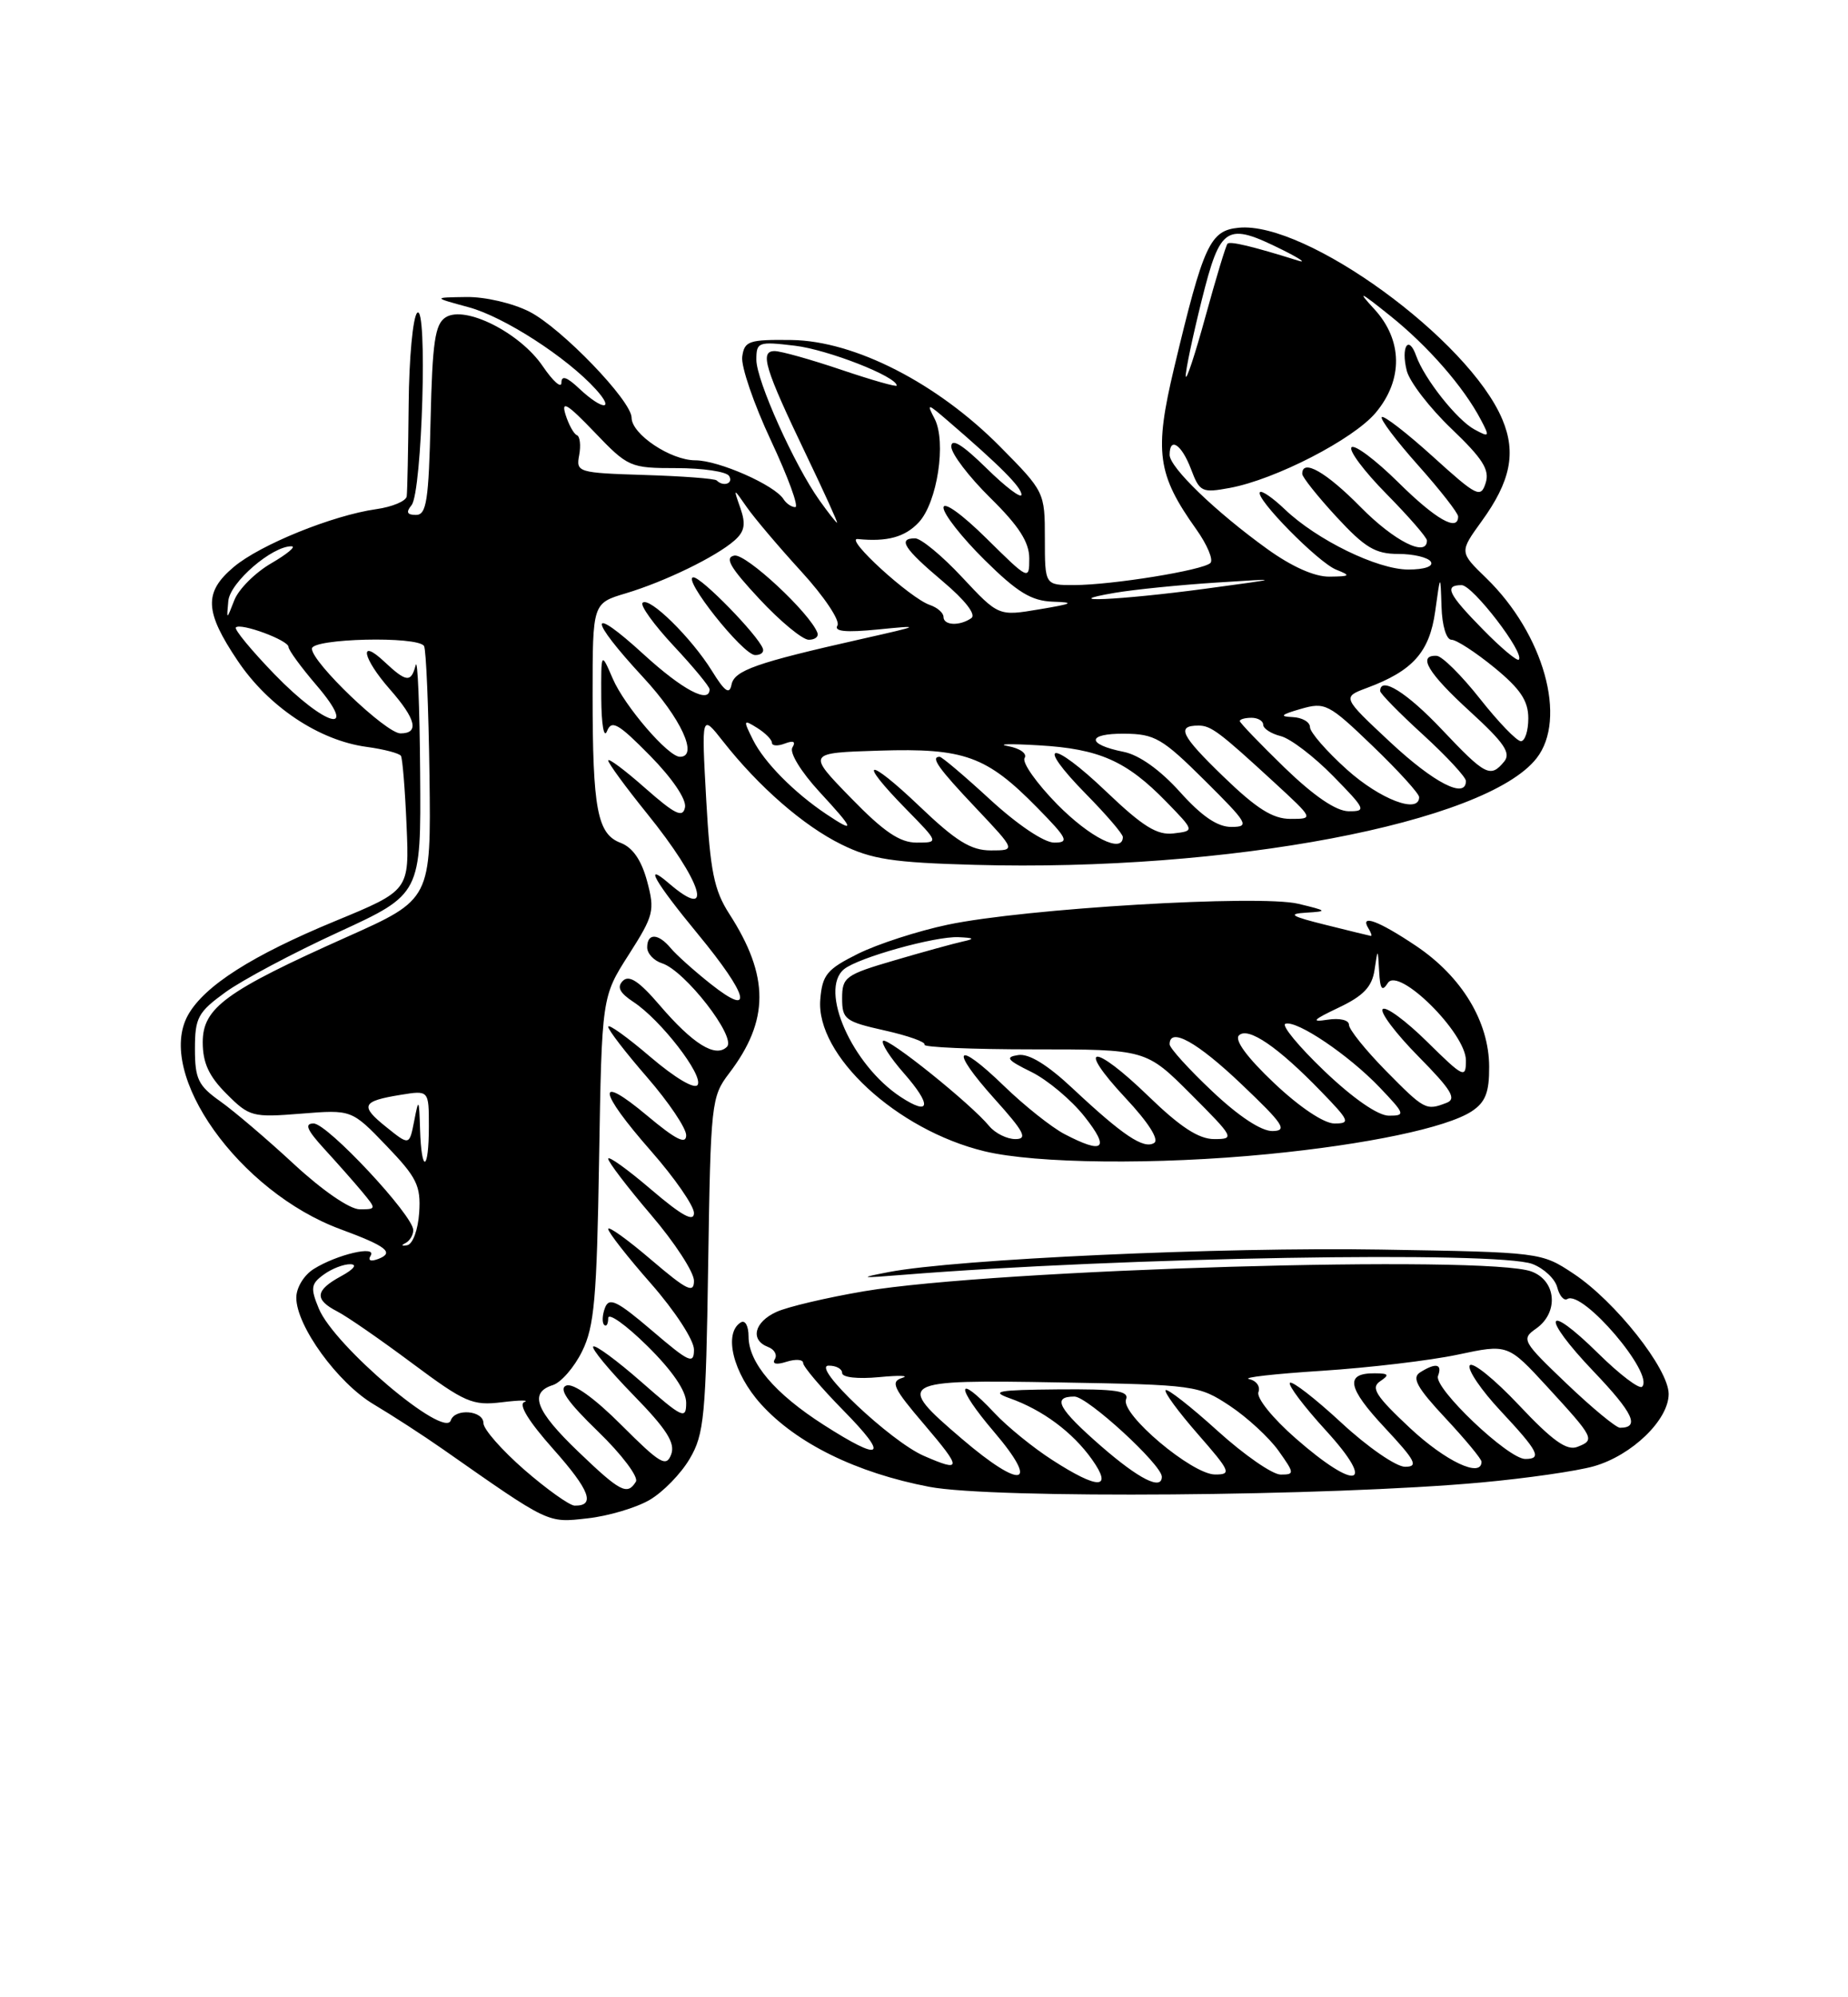 <?xml version="1.0" encoding="UTF-8" standalone="no"?>
<!DOCTYPE svg PUBLIC "-//W3C//DTD SVG 1.1//EN" "http://www.w3.org/Graphics/SVG/1.1/DTD/svg11.dtd" >
<svg xmlns="http://www.w3.org/2000/svg" xmlns:xlink="http://www.w3.org/1999/xlink" version="1.1" viewBox="0 0 237 256">
 <g >
 <path fill="currentColor"
d=" M 83.31 192.25 C 85.03 191.25 87.35 188.87 88.46 186.96 C 90.31 183.83 90.53 181.48 90.82 162.09 C 91.14 141.38 91.22 140.57 93.50 137.58 C 98.68 130.79 98.69 125.13 93.52 117.12 C 91.58 114.10 91.08 111.67 90.57 102.50 C 89.96 91.50 89.96 91.50 92.71 95.00 C 97.29 100.83 103.04 105.84 107.90 108.23 C 111.77 110.14 114.48 110.56 125.00 110.85 C 157.41 111.75 190.55 105.48 197.05 97.20 C 201.03 92.15 197.99 81.26 190.60 74.09 C 187.16 70.76 187.16 70.76 190.01 66.82 C 193.72 61.71 194.47 58.05 192.68 53.78 C 188.40 43.54 167.49 28.33 158.86 29.19 C 155.17 29.55 154.36 31.32 150.58 47.14 C 148.01 57.92 148.40 60.80 153.41 67.83 C 154.82 69.81 155.64 71.76 155.23 72.16 C 154.29 73.09 142.63 74.98 137.75 74.99 C 134.00 75.00 134.00 75.00 134.00 69.03 C 134.00 63.09 133.96 63.01 128.25 57.24 C 120.20 49.11 109.62 43.70 101.54 43.58 C 96.04 43.51 95.47 43.70 95.19 45.71 C 95.01 46.93 96.67 51.77 98.87 56.46 C 101.07 61.16 102.48 65.00 101.99 65.00 C 101.51 65.00 100.84 64.54 100.49 63.99 C 99.37 62.18 92.16 59.00 89.17 59.00 C 86.01 59.00 81.00 55.65 81.00 53.54 C 81.00 51.37 72.01 42.05 67.90 39.95 C 65.76 38.86 62.20 38.03 59.79 38.07 C 55.50 38.13 55.50 38.13 60.11 39.38 C 64.63 40.60 72.71 45.81 76.42 49.91 C 78.92 52.67 77.27 52.60 74.31 49.83 C 72.69 48.30 72.00 48.07 72.00 49.06 C 72.00 49.83 70.92 48.87 69.60 46.93 C 66.68 42.64 59.65 39.10 57.16 40.67 C 55.79 41.53 55.45 43.82 55.22 53.86 C 54.98 64.18 54.70 66.00 53.35 66.00 C 52.20 66.00 52.04 65.65 52.78 64.75 C 54.14 63.08 54.86 38.74 53.50 40.10 C 52.95 40.66 52.46 45.92 52.41 51.80 C 52.35 57.69 52.24 63.00 52.16 63.62 C 52.07 64.23 50.31 64.97 48.25 65.26 C 42.67 66.05 33.37 69.81 29.98 72.67 C 26.12 75.92 26.22 78.37 30.50 84.72 C 34.46 90.60 40.93 94.91 47.02 95.73 C 49.24 96.03 51.21 96.55 51.42 96.88 C 51.62 97.22 51.95 101.24 52.14 105.81 C 52.50 114.13 52.50 114.13 43.00 118.05 C 32.34 122.45 26.22 126.35 24.12 130.09 C 19.89 137.63 30.67 152.77 43.69 157.56 C 49.57 159.73 50.62 160.55 48.52 161.36 C 47.54 161.73 47.15 161.57 47.53 160.95 C 48.38 159.58 43.23 160.78 40.25 162.64 C 38.98 163.43 38.00 165.04 38.00 166.33 C 38.00 169.95 43.32 177.27 47.93 180.00 C 50.25 181.38 54.26 183.97 56.83 185.77 C 70.56 195.38 70.17 195.19 75.35 194.61 C 78.01 194.32 81.60 193.25 83.31 192.25 Z  M 190.00 190.01 C 195.78 189.48 202.26 188.55 204.42 187.93 C 209.29 186.54 214.00 181.99 214.00 178.67 C 214.00 175.45 207.15 166.79 201.80 163.25 C 197.67 160.51 197.59 160.50 177.08 160.16 C 156.66 159.82 122.64 161.38 114.00 163.04 C 110.03 163.80 110.24 163.85 115.78 163.40 C 143.77 161.15 192.07 160.32 196.53 162.01 C 198.00 162.57 199.43 163.91 199.71 165.00 C 199.99 166.09 200.57 166.76 201.00 166.50 C 202.96 165.29 212.21 176.13 210.59 177.74 C 210.24 178.09 207.72 176.18 205.00 173.50 C 198.07 166.67 197.54 168.62 204.38 175.79 C 209.47 181.12 210.35 183.00 207.76 183.00 C 207.26 183.00 204.18 180.46 200.92 177.35 C 195.23 171.92 195.07 171.64 197.00 170.29 C 199.92 168.24 199.61 164.18 196.43 162.98 C 190.74 160.81 127.50 162.68 110.83 165.50 C 106.06 166.31 100.99 167.50 99.58 168.15 C 96.73 169.44 96.17 171.75 98.49 172.64 C 99.32 172.95 99.71 173.66 99.37 174.21 C 98.99 174.83 99.56 174.96 100.87 174.54 C 102.04 174.17 103.00 174.24 103.00 174.70 C 103.00 175.16 105.32 177.89 108.15 180.77 C 114.09 186.80 113.18 187.46 105.62 182.62 C 99.37 178.62 96.00 174.66 96.00 171.31 C 96.00 169.94 95.56 169.15 95.00 169.50 C 92.75 170.89 94.02 176.02 97.59 179.97 C 102.14 185.00 109.83 188.78 119.18 190.57 C 127.33 192.13 170.58 191.79 190.00 190.01 Z  M 162.58 147.93 C 175.30 146.69 185.53 144.54 188.74 142.44 C 190.50 141.28 191.00 140.02 190.98 136.73 C 190.96 130.94 187.48 125.19 181.62 121.25 C 176.79 118.01 174.33 117.10 175.50 119.00 C 175.84 119.55 175.98 119.98 175.81 119.96 C 175.64 119.93 173.03 119.30 170.00 118.54 C 165.56 117.44 165.08 117.13 167.50 116.98 C 170.31 116.81 170.25 116.74 166.50 115.84 C 161.51 114.65 131.41 116.44 121.55 118.52 C 117.73 119.32 112.56 121.00 110.05 122.24 C 106.05 124.23 105.46 124.94 105.20 128.10 C 104.60 135.23 114.98 144.83 126.25 147.56 C 132.86 149.16 148.39 149.32 162.58 147.93 Z  M 67.25 188.39 C 64.36 185.87 62.00 183.19 62.00 182.41 C 62.00 180.78 58.34 180.47 57.81 182.06 C 57.01 184.48 42.87 172.52 40.89 167.73 C 39.80 165.10 39.87 164.56 41.51 163.37 C 42.54 162.61 44.08 162.02 44.94 162.04 C 45.86 162.06 45.37 162.69 43.75 163.57 C 40.41 165.38 40.28 166.56 43.25 168.09 C 44.49 168.72 48.82 171.72 52.87 174.74 C 59.63 179.77 60.59 180.19 64.37 179.73 C 66.64 179.45 67.94 179.44 67.25 179.70 C 66.45 180.00 67.80 182.19 70.96 185.74 C 75.65 191.01 76.41 193.03 73.69 192.98 C 73.04 192.96 70.14 190.90 67.25 188.39 Z  M 74.16 186.06 C 68.68 180.81 67.81 178.51 70.90 177.53 C 71.95 177.20 73.64 175.26 74.65 173.21 C 76.22 170.05 76.54 166.42 76.83 148.63 C 77.18 127.76 77.18 127.76 80.63 122.37 C 83.85 117.33 84.00 116.72 82.99 112.95 C 82.26 110.24 81.14 108.62 79.59 108.03 C 76.60 106.90 76.00 103.73 76.00 89.03 C 76.00 77.32 76.00 77.32 80.25 76.05 C 85.26 74.55 91.81 71.37 94.19 69.28 C 95.49 68.14 95.67 67.20 94.96 65.15 C 94.03 62.50 94.03 62.50 95.77 65.00 C 96.72 66.37 99.88 70.10 102.79 73.28 C 105.70 76.46 107.77 79.56 107.40 80.17 C 106.92 80.94 108.45 81.09 112.61 80.68 C 118.26 80.12 118.18 80.17 110.50 81.90 C 96.95 84.95 94.16 85.93 93.81 87.77 C 93.55 89.07 92.94 88.64 91.31 86.00 C 88.67 81.74 83.25 76.42 82.41 77.26 C 82.07 77.59 83.87 80.08 86.40 82.79 C 88.93 85.49 91.00 88.00 91.00 88.35 C 91.00 90.26 87.53 88.42 82.58 83.90 C 75.42 77.35 75.37 79.13 82.50 86.83 C 87.33 92.04 89.62 97.00 87.20 97.00 C 85.69 97.00 80.11 90.51 78.59 87.00 C 77.08 83.50 77.08 83.50 77.11 89.50 C 77.13 92.83 77.45 94.71 77.84 93.73 C 78.43 92.23 79.26 92.69 83.37 96.86 C 86.23 99.77 88.05 102.46 87.85 103.48 C 87.57 104.87 86.59 104.40 82.75 101.02 C 80.14 98.71 78.00 97.12 78.00 97.47 C 78.00 97.82 80.24 100.88 82.97 104.26 C 90.07 113.03 91.72 118.32 85.75 113.19 C 82.45 110.36 84.00 113.05 89.50 119.72 C 96.01 127.61 96.77 130.57 91.15 126.12 C 89.04 124.45 86.73 122.38 86.03 121.54 C 84.43 119.61 83.00 119.56 83.00 121.43 C 83.00 122.22 83.86 123.14 84.91 123.47 C 87.83 124.40 94.47 132.93 93.23 134.17 C 91.77 135.63 88.87 133.83 84.58 128.82 C 81.97 125.77 80.68 124.92 79.88 125.72 C 79.09 126.51 79.46 127.25 81.23 128.42 C 84.72 130.70 90.23 137.82 89.47 139.05 C 89.09 139.66 86.58 138.17 83.41 135.47 C 80.44 132.93 78.00 131.18 78.00 131.60 C 78.00 132.01 80.25 134.93 83.00 138.09 C 85.75 141.26 88.00 144.59 88.00 145.51 C 88.00 146.74 86.67 146.07 83.00 143.00 C 76.39 137.47 76.64 139.73 83.50 147.54 C 86.53 150.99 89.00 154.56 89.00 155.48 C 89.00 156.68 87.44 155.82 83.50 152.46 C 80.47 149.87 78.00 148.10 78.00 148.52 C 78.00 148.93 80.47 152.17 83.50 155.72 C 86.53 159.26 89.00 163.06 89.00 164.16 C 89.00 165.83 88.10 165.38 83.50 161.46 C 80.47 158.87 78.00 157.10 78.00 157.52 C 78.00 157.94 80.47 161.10 83.50 164.54 C 86.56 168.03 89.00 171.77 89.00 172.98 C 89.00 174.91 88.40 174.64 83.62 170.55 C 79.14 166.73 78.12 166.23 77.59 167.62 C 77.24 168.54 77.19 169.52 77.48 169.81 C 77.76 170.10 78.00 169.71 78.00 168.95 C 78.00 168.20 80.25 169.79 83.00 172.50 C 86.21 175.66 88.00 178.27 88.00 179.80 C 88.00 181.98 87.55 181.77 82.27 177.14 C 79.12 174.38 76.34 172.33 76.08 172.59 C 75.82 172.84 78.13 175.63 81.20 178.78 C 85.49 183.17 86.62 184.94 86.08 186.41 C 85.45 188.09 84.68 187.63 79.72 182.68 C 76.26 179.21 73.52 177.25 72.63 177.59 C 71.60 177.98 72.75 179.66 76.71 183.49 C 79.74 186.42 81.92 189.32 81.55 189.91 C 80.45 191.70 79.55 191.23 74.16 186.06 Z  M 97.83 83.12 C 97.17 81.37 89.98 74.00 88.93 74.00 C 87.38 74.00 95.24 83.91 96.83 83.96 C 97.57 83.98 98.02 83.60 97.83 83.12 Z  M 104.83 81.11 C 103.88 78.57 95.65 70.92 94.18 71.21 C 92.89 71.46 93.63 72.74 97.39 76.77 C 100.07 79.65 102.92 82.00 103.72 82.00 C 104.52 82.00 105.02 81.60 104.83 81.11 Z  M 51.98 159.34 C 52.54 159.06 53.00 158.31 53.00 157.67 C 52.99 155.77 41.99 144.00 40.22 144.00 C 39.01 144.00 39.36 144.82 41.58 147.25 C 43.22 149.04 45.41 151.51 46.44 152.75 C 48.28 154.97 48.28 155.00 46.13 155.00 C 44.86 155.00 41.35 152.59 37.72 149.23 C 34.30 146.06 30.04 142.43 28.25 141.16 C 25.42 139.16 25.00 138.29 25.00 134.44 C 25.00 130.44 25.38 129.74 28.92 127.17 C 31.08 125.61 37.60 122.14 43.42 119.47 C 54.00 114.60 54.00 114.60 53.88 99.05 C 53.82 90.50 53.56 84.29 53.31 85.25 C 52.72 87.52 52.12 87.46 49.31 84.83 C 45.96 81.67 46.47 84.33 50.00 88.35 C 53.36 92.17 53.80 94.00 51.36 94.00 C 49.51 94.00 40.00 84.91 40.00 83.14 C 40.00 81.83 53.57 81.50 54.38 82.80 C 54.65 83.24 54.96 90.72 55.08 99.44 C 55.28 115.27 55.28 115.27 44.54 120.07 C 28.93 127.04 26.00 129.18 26.00 133.59 C 26.00 136.23 26.79 137.95 29.06 140.21 C 31.98 143.14 32.39 143.24 38.61 142.74 C 45.10 142.22 45.10 142.22 49.56 146.86 C 53.47 150.93 53.98 151.98 53.76 155.42 C 53.61 157.63 52.94 159.46 52.23 159.60 C 51.52 159.74 51.41 159.62 51.98 159.34 Z  M 53.87 144.75 C 53.75 140.79 53.69 140.71 53.12 143.67 C 52.50 146.84 52.50 146.84 49.54 144.46 C 46.12 141.72 46.39 141.14 51.38 140.33 C 55.00 139.74 55.00 139.74 55.00 144.37 C 55.00 150.18 54.05 150.50 53.87 144.75 Z  M 117.93 103.35 C 111.18 96.91 109.82 97.20 116.21 103.71 C 120.42 108.00 120.42 108.00 117.56 108.00 C 115.39 108.00 113.34 106.61 109.10 102.25 C 103.50 96.50 103.50 96.50 112.77 96.21 C 123.69 95.87 126.52 96.90 133.03 103.53 C 136.92 107.49 137.16 108.00 135.20 108.00 C 133.90 108.00 130.50 105.71 127.00 102.50 C 123.71 99.47 120.79 97.00 120.51 97.00 C 119.29 97.00 120.32 98.46 125.15 103.56 C 130.29 109.00 130.29 109.00 127.07 109.00 C 124.52 109.00 122.61 107.82 117.93 103.35 Z  M 135.59 103.10 C 132.94 100.40 131.05 97.73 131.40 97.16 C 131.76 96.59 130.82 95.92 129.27 95.63 C 127.75 95.36 129.52 95.31 133.22 95.53 C 140.98 95.98 144.46 97.52 149.56 102.75 C 153.21 106.50 153.21 106.50 150.52 106.82 C 148.40 107.08 146.59 105.96 141.87 101.46 C 134.76 94.67 132.58 94.97 139.31 101.81 C 141.89 104.43 144.00 106.89 144.00 107.28 C 144.00 109.46 139.81 107.37 135.59 103.10 Z  M 105.97 104.35 C 101.83 101.58 98.00 97.70 96.57 94.83 C 95.29 92.27 95.32 92.18 97.11 93.30 C 98.15 93.95 99.00 94.81 99.00 95.21 C 99.00 95.61 99.75 95.65 100.66 95.30 C 101.77 94.88 102.09 95.05 101.62 95.81 C 101.22 96.46 102.71 98.90 105.08 101.48 C 109.61 106.38 109.76 106.88 105.97 104.35 Z  M 151.32 101.50 C 148.78 98.68 146.10 96.77 144.12 96.37 C 139.30 95.41 139.35 94.00 144.19 94.04 C 148.10 94.07 149.06 94.63 154.50 100.03 C 160.05 105.54 160.31 105.98 157.93 105.99 C 156.14 106.00 154.13 104.63 151.32 101.50 Z  M 156.88 99.52 C 151.43 94.25 150.82 93.00 153.71 93.00 C 155.30 93.00 156.38 93.81 163.36 100.23 C 168.50 104.96 168.50 104.96 165.50 104.96 C 163.22 104.96 161.15 103.65 156.88 99.52 Z  M 164.75 98.40 C 161.59 95.33 159.00 92.64 159.00 92.42 C 159.00 92.19 159.68 92.00 160.50 92.00 C 161.32 92.00 162.00 92.40 162.00 92.89 C 162.00 93.38 163.01 94.04 164.25 94.35 C 165.49 94.66 168.51 96.96 170.96 99.46 C 175.15 103.73 175.27 104.00 172.96 103.98 C 171.35 103.97 168.52 102.04 164.75 98.40 Z  M 172.75 98.65 C 170.14 96.31 168.00 93.85 168.00 93.20 C 168.00 92.54 166.99 91.96 165.75 91.91 C 164.04 91.84 164.29 91.59 166.80 90.87 C 169.94 89.96 170.39 90.19 176.05 95.63 C 179.32 98.77 182.00 101.72 182.00 102.17 C 182.00 104.37 177.00 102.46 172.75 98.65 Z  M 178.31 95.14 C 172.12 89.36 172.12 89.36 175.31 88.17 C 181.20 85.98 183.33 83.58 184.06 78.35 C 184.73 73.50 184.73 73.50 184.87 77.75 C 184.94 80.20 185.49 82.00 186.15 82.00 C 186.78 82.00 189.25 83.61 191.65 85.57 C 194.98 88.30 196.00 89.82 196.00 92.07 C 196.00 93.68 195.57 95.00 195.05 95.00 C 194.52 95.00 192.16 92.55 189.80 89.56 C 187.43 86.56 184.94 84.09 184.25 84.06 C 181.74 83.94 183.12 86.26 188.52 91.19 C 192.92 95.21 193.81 96.52 192.90 97.62 C 191.14 99.74 190.50 99.41 184.91 93.50 C 180.42 88.75 177.00 86.62 177.00 88.57 C 177.00 88.89 179.47 91.41 182.50 94.17 C 185.53 96.94 188.00 99.61 188.00 100.10 C 188.00 102.46 183.92 100.37 178.31 95.14 Z  M 35.21 86.43 C 32.24 83.36 30.01 80.66 30.25 80.42 C 30.87 79.80 37.00 82.06 37.00 82.92 C 37.00 83.32 38.61 85.52 40.58 87.82 C 46.17 94.35 41.79 93.21 35.21 86.43 Z  M 190.19 80.69 C 185.70 76.12 185.16 75.00 187.45 75.00 C 188.87 75.00 195.59 83.74 194.78 84.55 C 194.56 84.77 192.49 83.04 190.19 80.69 Z  M 121.00 79.07 C 121.00 78.55 120.21 77.87 119.25 77.54 C 116.73 76.69 108.21 68.91 110.00 69.09 C 113.78 69.47 116.07 68.84 117.83 66.95 C 120.21 64.40 121.39 56.62 119.86 53.67 C 118.80 51.64 118.92 51.66 121.61 53.98 C 128.22 59.66 131.00 62.45 131.00 63.40 C 131.00 63.96 128.97 62.43 126.50 60.00 C 123.43 56.99 122.00 56.11 122.00 57.24 C 122.00 58.15 124.25 61.10 127.00 63.81 C 130.68 67.43 132.00 69.49 132.00 71.58 C 132.00 74.40 131.94 74.37 126.50 69.00 C 123.36 65.90 121.00 64.21 121.00 65.07 C 121.00 65.89 123.38 68.92 126.28 71.78 C 130.49 75.94 132.27 77.02 135.03 77.12 C 137.91 77.21 137.61 77.38 133.28 78.10 C 128.06 78.98 128.06 78.98 123.39 73.99 C 120.83 71.24 118.11 69.00 117.36 69.00 C 115.08 69.00 115.93 70.32 120.89 74.50 C 123.79 76.94 125.22 78.79 124.57 79.23 C 123.06 80.27 121.00 80.17 121.00 79.07 Z  M 29.28 77.03 C 29.49 74.65 34.91 69.97 37.40 70.02 C 38.00 70.04 36.82 71.02 34.77 72.21 C 32.72 73.40 30.60 75.52 30.05 76.93 C 29.05 79.50 29.05 79.50 29.28 77.03 Z  M 143.00 75.98 C 145.47 75.56 151.32 74.97 156.00 74.67 C 164.50 74.12 164.50 74.12 154.50 75.47 C 143.59 76.93 135.21 77.31 143.00 75.98 Z  M 162.50 70.35 C 155.89 65.59 150.00 59.91 150.00 58.30 C 150.00 55.93 151.54 56.96 152.74 60.12 C 153.85 63.06 154.13 63.20 157.71 62.54 C 163.56 61.46 173.56 56.31 176.42 52.91 C 179.97 48.69 179.90 43.59 176.25 39.62 C 173.99 37.17 174.35 37.32 178.28 40.47 C 183.13 44.35 187.72 49.60 189.93 53.83 C 191.07 55.99 191.01 56.08 189.12 55.06 C 186.87 53.86 182.67 48.56 181.62 45.61 C 180.65 42.86 179.64 44.44 180.41 47.51 C 180.77 48.94 183.35 52.28 186.13 54.94 C 190.16 58.79 191.07 60.22 190.53 61.91 C 189.90 63.88 189.41 63.64 183.76 58.52 C 180.41 55.49 177.46 53.21 177.21 53.46 C 176.96 53.70 179.06 56.49 181.88 59.65 C 184.70 62.81 187.00 65.76 187.00 66.20 C 187.00 68.21 184.13 66.58 179.31 61.81 C 176.41 58.95 173.73 56.94 173.33 57.33 C 172.94 57.73 174.95 60.41 177.81 63.31 C 180.66 66.20 183.00 68.89 183.00 69.28 C 183.00 71.48 178.80 69.36 174.50 65.00 C 170.05 60.48 166.98 58.74 167.01 60.75 C 167.02 61.16 168.99 63.64 171.40 66.25 C 175.05 70.20 176.38 71.00 179.33 71.00 C 181.28 71.00 183.16 71.45 183.50 72.00 C 183.87 72.59 182.69 73.00 180.61 73.00 C 176.65 73.00 168.87 69.20 164.76 65.27 C 163.25 63.83 161.83 62.84 161.59 63.08 C 160.88 63.79 169.02 72.07 171.35 73.01 C 173.28 73.78 173.19 73.88 170.50 73.91 C 168.60 73.94 165.66 72.63 162.50 70.35 Z  M 105.08 64.11 C 101.87 59.60 97.00 48.76 97.00 46.11 C 97.00 43.84 97.24 43.75 101.93 44.31 C 106.16 44.81 115.00 48.27 115.00 49.42 C 115.00 49.63 111.81 48.72 107.90 47.40 C 104.00 46.08 100.15 45.00 99.34 45.00 C 97.40 45.00 98.07 47.20 103.37 58.25 C 105.68 63.06 107.47 67.00 107.35 67.00 C 107.23 67.00 106.21 65.70 105.08 64.11 Z  M 91.91 61.58 C 91.68 61.34 87.52 61.03 82.66 60.88 C 74.10 60.61 73.86 60.53 74.28 58.33 C 74.51 57.09 74.38 55.94 73.99 55.78 C 73.59 55.63 72.93 54.43 72.52 53.12 C 71.95 51.27 72.77 51.77 76.22 55.37 C 80.55 59.89 80.80 60.00 86.77 60.00 C 90.13 60.00 93.16 60.45 93.50 61.00 C 94.10 61.96 92.78 62.44 91.91 61.58 Z  M 152.07 48.21 C 152.03 47.51 152.96 43.12 154.12 38.46 C 156.52 28.89 157.25 28.44 164.50 32.04 C 166.70 33.14 167.60 33.75 166.50 33.41 C 160.69 31.59 157.77 30.89 157.43 31.23 C 157.22 31.44 155.95 35.64 154.60 40.56 C 153.25 45.48 152.11 48.92 152.07 48.21 Z  M 134.95 187.13 C 132.50 185.56 129.18 182.86 127.56 181.13 C 122.57 175.81 122.49 177.68 127.46 183.50 C 133.42 190.48 131.07 191.01 123.36 184.42 C 114.74 177.06 115.14 176.82 135.83 177.19 C 153.26 177.49 153.74 177.56 157.72 180.19 C 159.95 181.67 162.76 184.26 163.96 185.94 C 166.03 188.85 166.04 189.00 164.24 189.00 C 163.19 189.00 159.54 186.47 156.13 183.38 C 152.71 180.28 149.72 177.95 149.49 178.18 C 149.25 178.41 151.11 180.94 153.61 183.80 C 157.81 188.60 157.98 189.00 155.83 188.99 C 152.88 188.99 143.69 181.24 144.41 179.37 C 144.83 178.27 143.14 178.02 135.72 178.08 C 127.93 178.15 126.97 178.32 129.50 179.22 C 133.71 180.71 137.56 183.57 140.03 187.04 C 142.79 190.92 140.88 190.96 134.95 187.13 Z  M 141.25 185.39 C 135.71 180.56 134.86 179.00 137.79 179.00 C 139.47 179.00 149.00 187.74 149.00 189.28 C 149.00 191.06 146.09 189.59 141.25 185.39 Z  M 166.18 184.37 C 163.21 181.78 161.11 179.17 161.39 178.43 C 161.66 177.71 161.13 176.96 160.19 176.76 C 159.26 176.56 163.45 176.09 169.50 175.70 C 175.55 175.31 183.40 174.38 186.94 173.63 C 193.38 172.26 193.38 172.26 198.44 177.76 C 204.47 184.33 204.59 184.56 202.29 185.45 C 200.94 185.98 199.10 184.67 194.80 180.10 C 191.66 176.77 188.82 174.48 188.49 175.01 C 188.17 175.54 189.95 178.17 192.45 180.84 C 197.31 186.04 197.80 187.00 195.61 187.00 C 193.41 187.00 183.83 177.89 184.42 176.36 C 185.01 174.80 184.13 174.63 182.11 175.91 C 181.03 176.60 181.74 177.88 185.36 181.75 C 187.91 184.48 190.00 187.00 190.00 187.35 C 190.00 189.48 185.40 187.31 180.82 183.03 C 176.44 178.93 175.76 177.87 177.00 177.04 C 178.23 176.21 178.11 176.03 176.31 176.02 C 172.44 175.99 172.79 177.86 177.59 182.99 C 181.55 187.23 181.95 188.00 180.19 188.00 C 179.05 188.00 175.37 185.46 172.03 182.36 C 168.68 179.26 165.71 176.96 165.43 177.24 C 165.15 177.52 167.23 180.28 170.06 183.37 C 176.61 190.54 173.99 191.21 166.18 184.37 Z  M 118.48 186.60 C 114.20 184.74 103.99 175.09 106.25 175.04 C 107.21 175.02 108.00 175.44 108.00 175.98 C 108.00 176.55 110.01 176.77 112.75 176.51 C 115.36 176.26 116.69 176.31 115.70 176.61 C 114.16 177.09 114.56 177.94 118.53 182.58 C 123.39 188.28 123.39 188.74 118.48 186.60 Z  M 136.50 145.35 C 134.85 144.48 131.37 141.72 128.77 139.20 C 122.54 133.16 121.69 134.33 127.56 140.86 C 131.36 145.08 131.83 146.00 130.22 146.00 C 129.13 146.00 127.63 145.25 126.87 144.34 C 124.49 141.45 113.79 132.87 113.25 133.41 C 112.97 133.70 114.17 135.57 115.93 137.57 C 119.53 141.67 119.33 143.10 115.51 140.60 C 109.28 136.51 105.00 126.88 108.25 124.22 C 110.07 122.74 119.93 119.98 122.93 120.12 C 124.94 120.21 125.06 120.33 123.50 120.67 C 122.40 120.91 118.46 121.99 114.75 123.08 C 108.42 124.93 108.00 125.24 108.00 127.96 C 108.00 130.65 108.38 130.94 113.47 132.08 C 116.47 132.75 118.77 133.57 118.56 133.90 C 118.36 134.23 124.67 134.50 132.59 134.50 C 146.98 134.50 146.98 134.50 152.73 140.25 C 158.28 145.81 158.39 146.00 155.72 146.00 C 153.73 146.00 151.37 144.46 147.27 140.49 C 140.18 133.62 137.88 133.81 144.34 140.73 C 147.29 143.88 148.69 146.08 148.01 146.50 C 146.67 147.32 144.01 145.54 137.58 139.52 C 134.33 136.47 131.95 135.01 130.58 135.23 C 128.86 135.49 129.16 135.87 132.26 137.39 C 134.33 138.41 137.40 140.98 139.09 143.12 C 142.38 147.27 141.55 147.99 136.50 145.35 Z  M 155.44 139.85 C 152.45 137.03 150.00 134.33 150.00 133.85 C 150.00 131.60 153.53 133.55 159.22 138.97 C 164.61 144.09 165.17 144.94 163.19 144.97 C 161.75 144.99 158.83 143.06 155.44 139.85 Z  M 163.41 138.83 C 159.95 135.56 158.29 133.31 158.89 132.71 C 160.05 131.55 163.91 134.19 169.45 139.92 C 173.08 143.66 173.22 144.00 171.14 144.00 C 169.79 144.00 166.68 141.92 163.41 138.83 Z  M 169.85 137.28 C 166.55 134.13 164.30 131.40 164.85 131.22 C 166.31 130.73 172.97 135.22 176.95 139.39 C 180.20 142.80 180.27 143.00 178.12 143.00 C 176.72 143.00 173.54 140.80 169.85 137.28 Z  M 177.71 137.22 C 175.12 134.58 173.00 131.95 173.00 131.35 C 173.00 130.74 171.81 130.46 170.25 130.70 C 168.07 131.04 168.37 130.72 171.68 129.15 C 174.86 127.64 175.95 126.49 176.28 124.33 C 176.70 121.50 176.70 121.50 176.87 124.50 C 176.99 126.80 177.25 127.15 177.98 126.00 C 179.34 123.84 188.00 132.40 188.00 135.92 C 188.00 138.27 187.70 138.13 183.02 133.52 C 180.29 130.83 177.72 128.94 177.33 129.34 C 176.94 129.73 178.99 132.45 181.89 135.39 C 186.16 139.72 186.85 140.85 185.50 141.36 C 182.88 142.37 182.69 142.27 177.71 137.22 Z "/>
</g>
</svg>